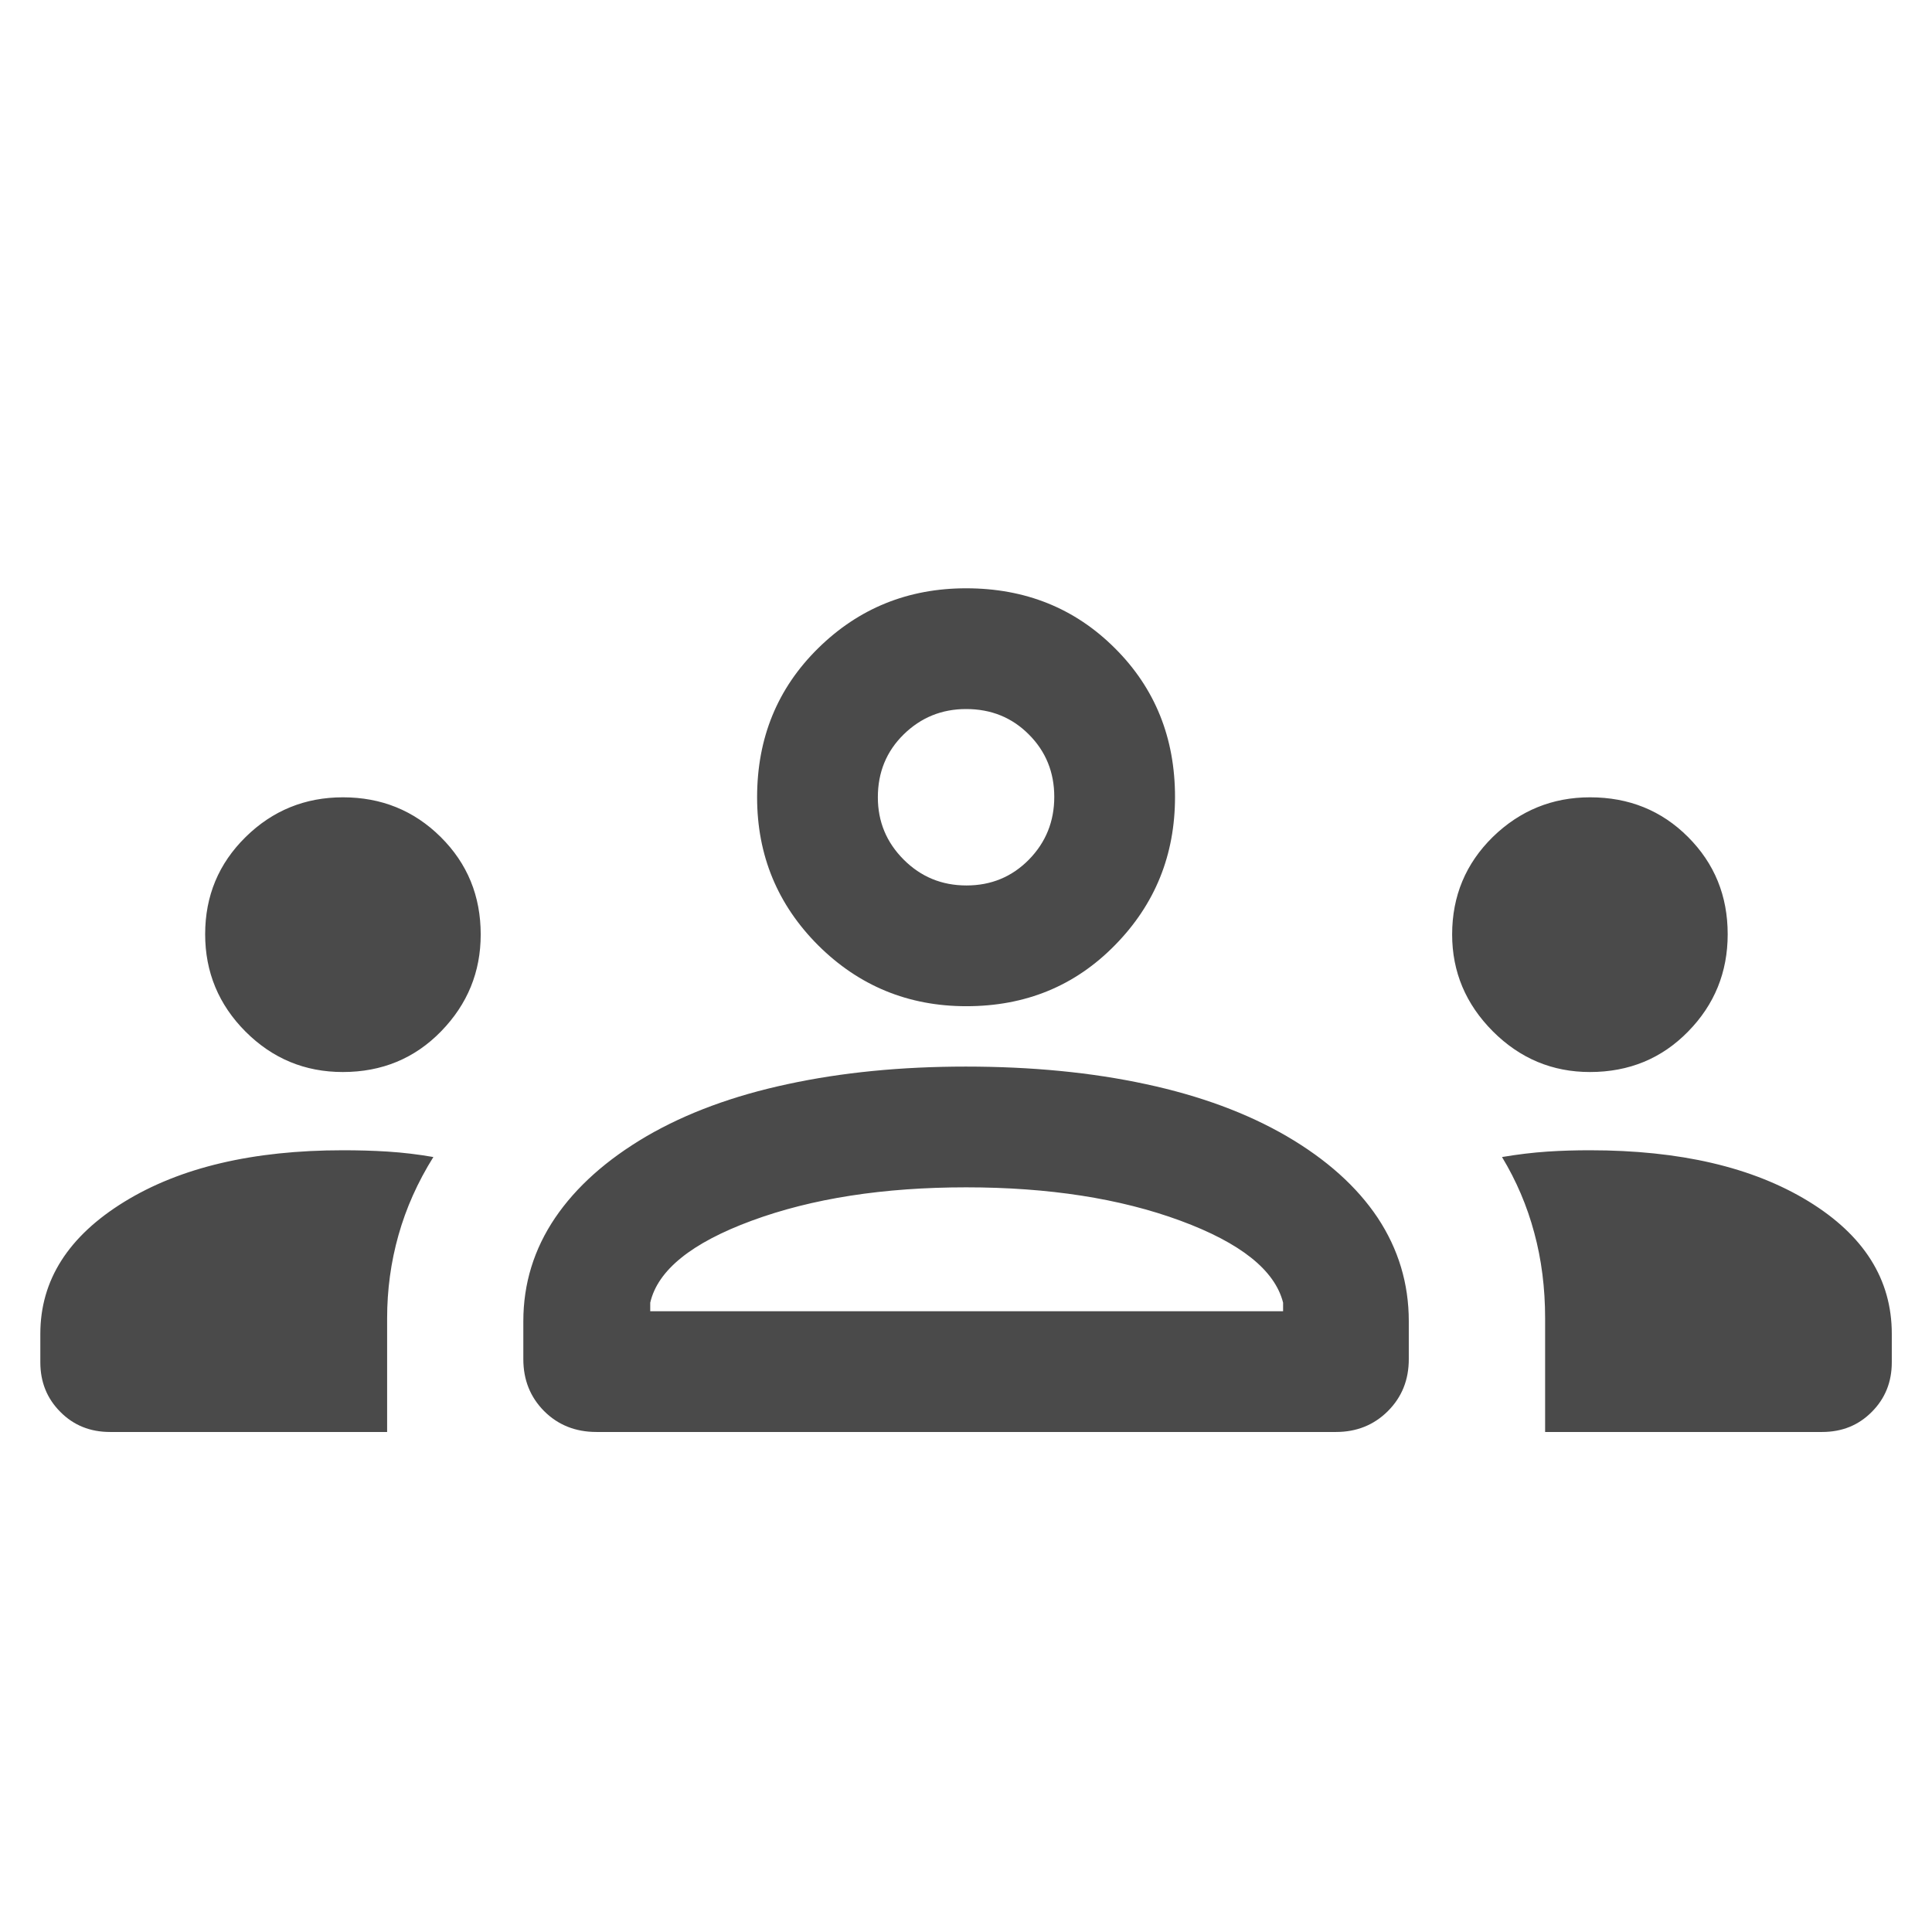 <svg width="16" height="16" viewBox="0 0 16 16" fill="none" xmlns="http://www.w3.org/2000/svg">
<path d="M0.911 11.859C0.747 11.859 0.61 11.804 0.5 11.693C0.389 11.582 0.334 11.445 0.334 11.282V11.046C0.334 10.602 0.566 10.238 1.029 9.953C1.492 9.668 2.096 9.526 2.84 9.526C2.963 9.526 3.087 9.529 3.212 9.537C3.337 9.545 3.463 9.56 3.589 9.582C3.459 9.79 3.363 10.005 3.3 10.229C3.237 10.452 3.206 10.682 3.206 10.917V11.859H0.911ZM4.939 11.859C4.766 11.859 4.621 11.801 4.506 11.686C4.391 11.57 4.334 11.427 4.334 11.256V10.942C4.334 10.63 4.422 10.345 4.597 10.086C4.772 9.828 5.025 9.603 5.354 9.41C5.684 9.218 6.074 9.074 6.524 8.978C6.973 8.881 7.465 8.833 7.998 8.833C8.542 8.833 9.038 8.881 9.488 8.978C9.937 9.074 10.327 9.218 10.657 9.41C10.987 9.603 11.238 9.828 11.41 10.086C11.581 10.345 11.667 10.63 11.667 10.942V11.256C11.667 11.427 11.61 11.57 11.494 11.686C11.379 11.801 11.235 11.859 11.065 11.859H4.939ZM12.796 11.859V10.918C12.796 10.666 12.766 10.43 12.706 10.209C12.647 9.988 12.558 9.779 12.439 9.582C12.57 9.56 12.695 9.545 12.814 9.537C12.933 9.529 13.051 9.526 13.167 9.526C13.912 9.526 14.514 9.666 14.976 9.948C15.437 10.23 15.667 10.596 15.667 11.046V11.282C15.667 11.445 15.612 11.582 15.501 11.693C15.391 11.804 15.254 11.859 15.09 11.859H12.796ZM5.385 10.859H10.626V10.788C10.558 10.519 10.274 10.293 9.775 10.109C9.276 9.925 8.684 9.833 8.001 9.833C7.317 9.833 6.725 9.925 6.226 10.109C5.727 10.293 5.447 10.519 5.385 10.788V10.859ZM2.839 8.878C2.524 8.878 2.256 8.766 2.033 8.543C1.811 8.32 1.699 8.051 1.699 7.737C1.699 7.419 1.811 7.151 2.035 6.931C2.258 6.712 2.527 6.603 2.84 6.603C3.158 6.603 3.428 6.712 3.649 6.931C3.871 7.151 3.981 7.42 3.981 7.739C3.981 8.049 3.872 8.316 3.653 8.541C3.434 8.766 3.162 8.878 2.839 8.878ZM13.167 8.878C12.856 8.878 12.588 8.766 12.363 8.541C12.139 8.316 12.026 8.049 12.026 7.739C12.026 7.42 12.139 7.151 12.363 6.931C12.588 6.712 12.857 6.603 13.168 6.603C13.49 6.603 13.76 6.712 13.979 6.931C14.199 7.151 14.308 7.419 14.308 7.737C14.308 8.051 14.199 8.32 13.98 8.543C13.762 8.766 13.491 8.878 13.167 8.878ZM8.003 8.333C7.523 8.333 7.114 8.165 6.776 7.829C6.439 7.492 6.27 7.083 6.27 6.603C6.27 6.112 6.438 5.701 6.775 5.369C7.111 5.038 7.52 4.872 8.001 4.872C8.491 4.872 8.902 5.037 9.234 5.369C9.566 5.7 9.731 6.111 9.731 6.6C9.731 7.08 9.566 7.489 9.234 7.827C8.903 8.165 8.493 8.333 8.003 8.333ZM8.004 7.333C8.208 7.333 8.38 7.262 8.521 7.119C8.661 6.976 8.731 6.803 8.731 6.599C8.731 6.396 8.661 6.223 8.521 6.083C8.381 5.942 8.208 5.872 8.001 5.872C7.799 5.872 7.627 5.942 7.484 6.082C7.341 6.222 7.27 6.396 7.27 6.603C7.27 6.804 7.341 6.976 7.484 7.119C7.627 7.262 7.8 7.333 8.004 7.333Z" fill="#4A4A4A"/>
</svg>
